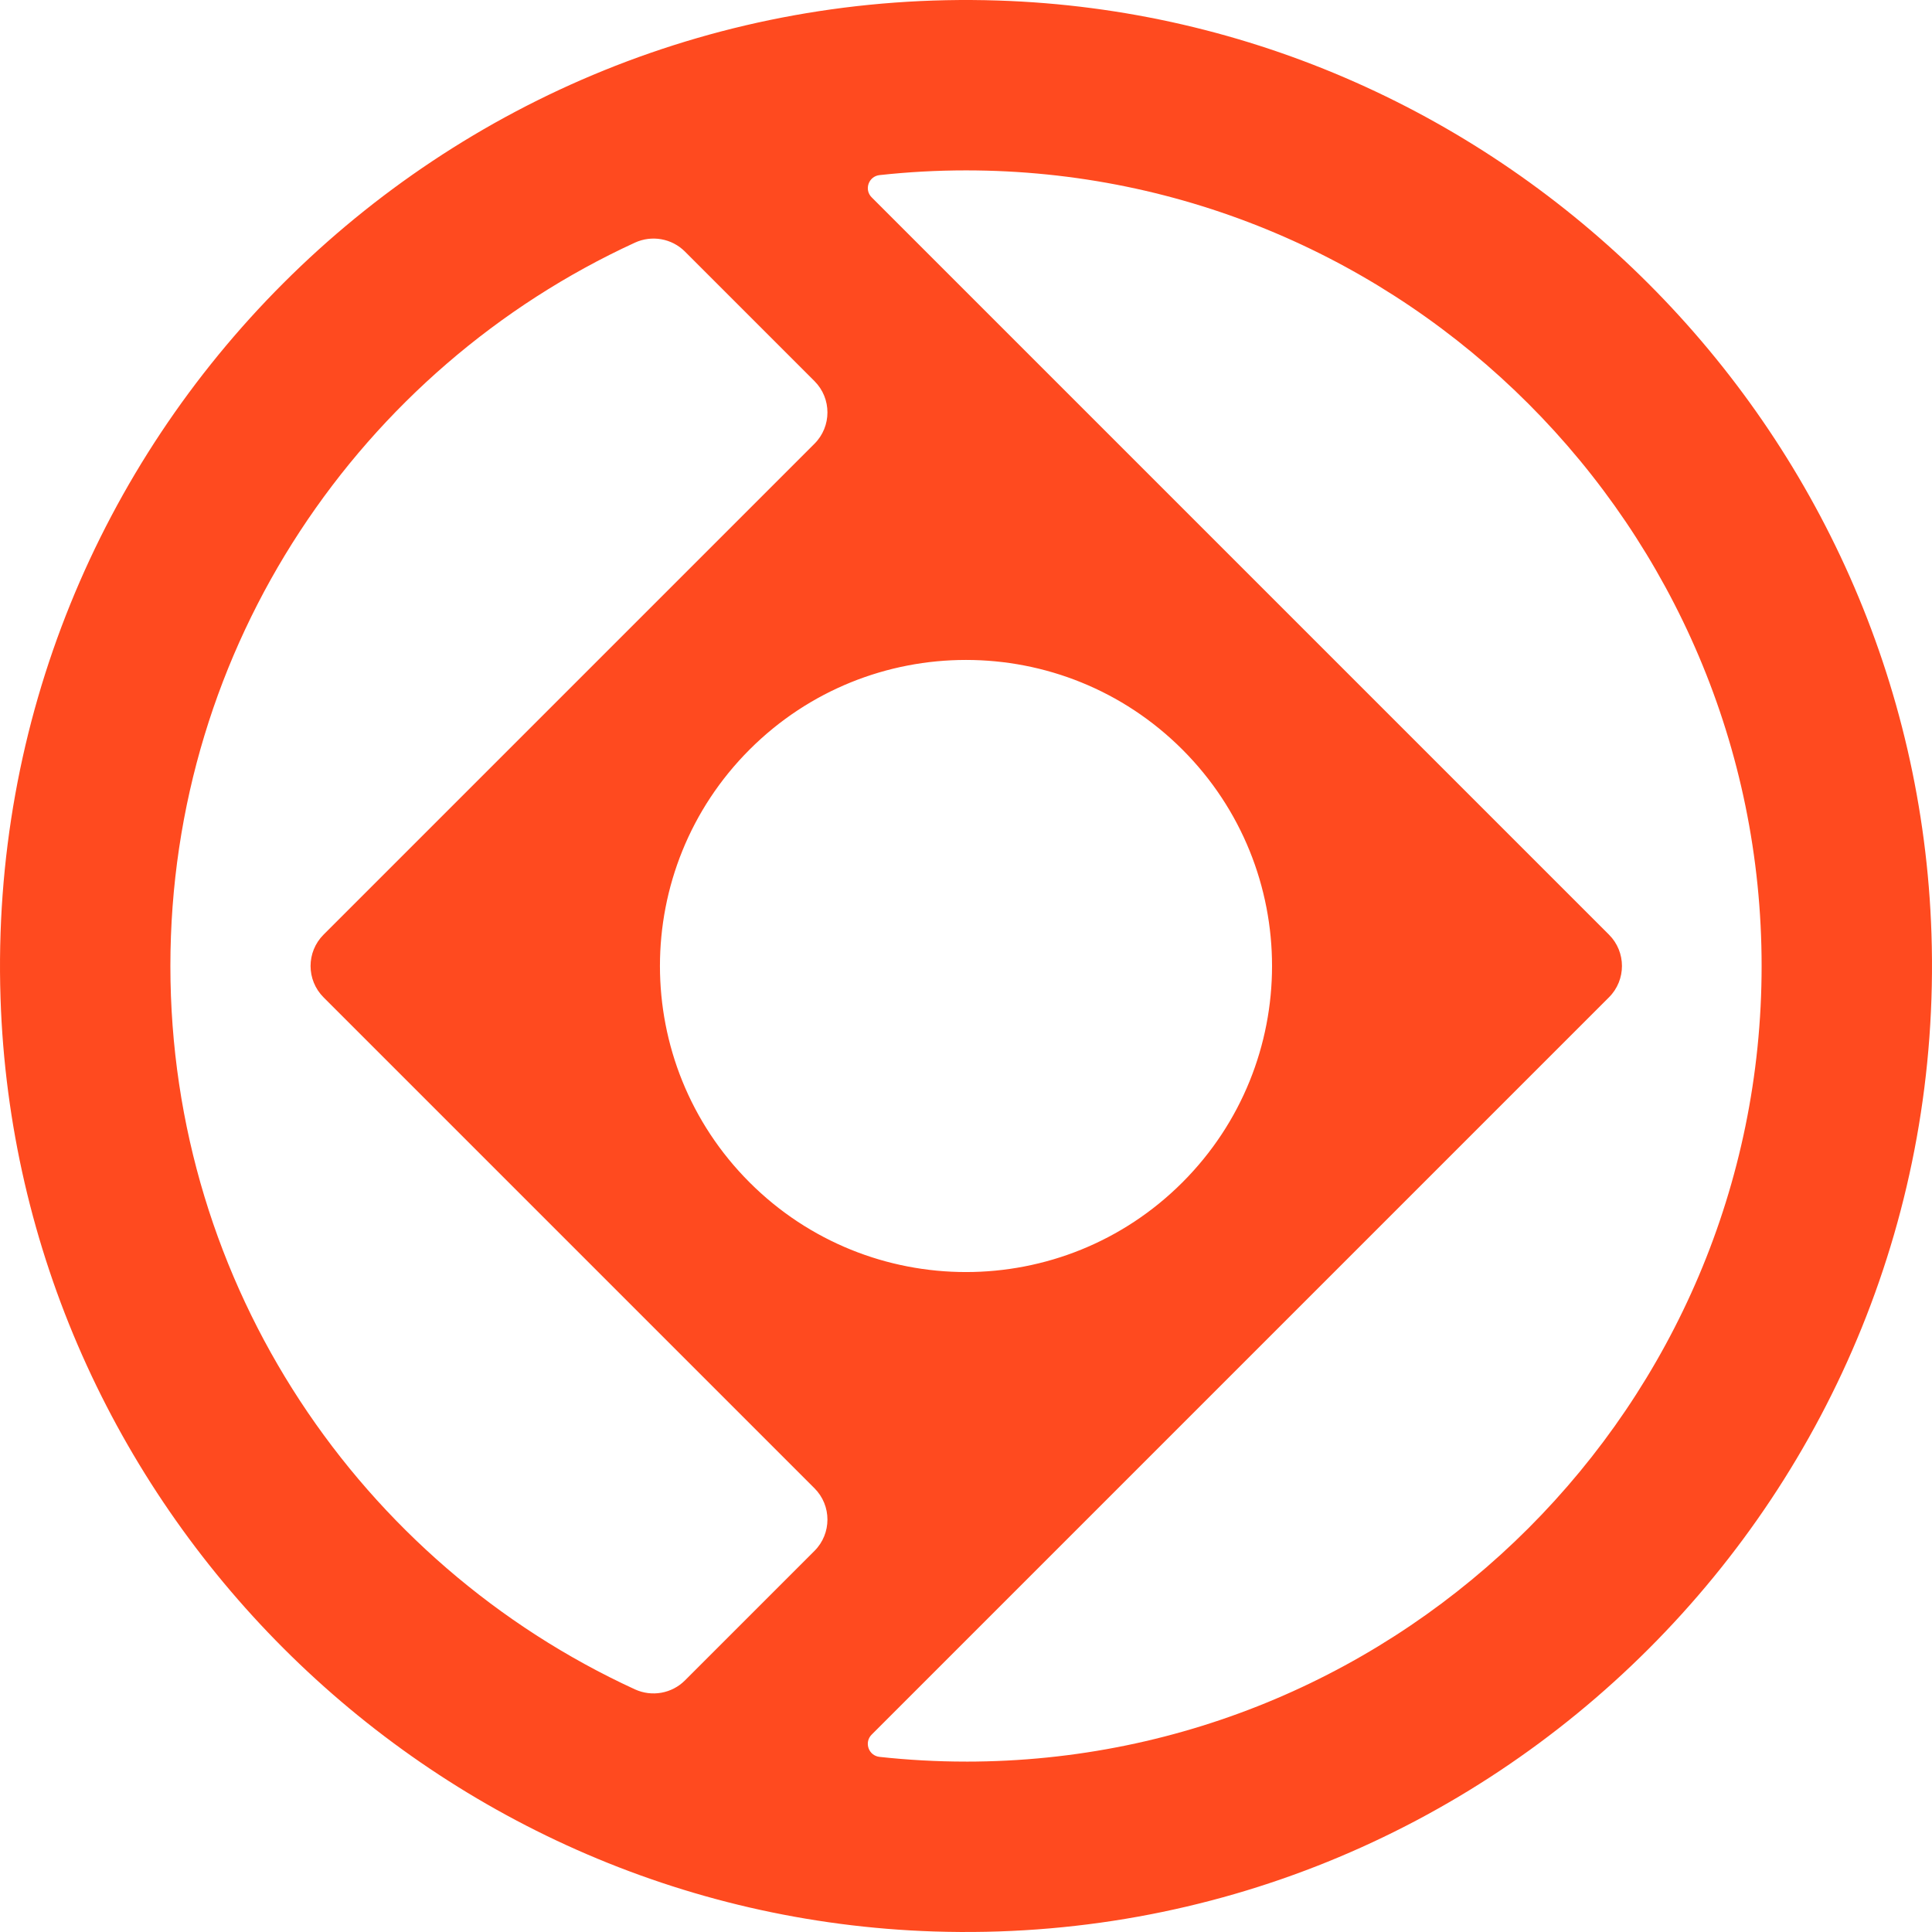 <?xml version="1.0" encoding="UTF-8"?><svg id="Layer_1" xmlns="http://www.w3.org/2000/svg" viewBox="0 0 1000 1000"><defs><style>.cls-1{fill:#ff4a1f;}</style></defs><path class="cls-1" d="m516.58.27C227.8-9.12-9.12,227.81.27,516.59c8.52,262,221.15,474.62,483.15,483.14,288.78,9.39,525.7-227.54,516.31-516.32C991.21,221.42,778.58,8.79,516.58.27ZM88.19,500c0-165.95,98.68-309.26,240.43-374.4,8.75-4.02,19.09-2.2,25.9,4.61l67.05,67.05c8.95,8.95,8.95,23.47,0,32.42l-254.11,254.11c-8.95,8.95-8.95,23.47,0,32.42l254.11,254.11c8.95,8.95,8.95,23.47,0,32.42l-67.05,67.05c-6.81,6.81-17.15,8.63-25.9,4.61-141.75-65.14-240.43-208.45-240.43-374.4Zm523.82,112.01h0c-61.86,61.87-162.17,61.87-224.03,0h0c-61.86-61.86-61.86-162.16,0-224.03h0c61.86-61.86,162.17-61.86,224.03,0h0c61.86,61.86,61.86,162.16,0,224.03Zm-112.02,299.79c-15.12,0-30.05-.84-44.74-2.44-5.66-.62-8.11-7.48-4.09-11.51l381.65-381.65c8.95-8.95,8.95-23.47,0-32.42L451.17,102.14c-4.02-4.02-1.57-10.89,4.09-11.51,14.7-1.6,29.62-2.44,44.74-2.44,227.07,0,411.81,184.74,411.81,411.81s-184.74,411.81-411.81,411.81Z"/></svg>
